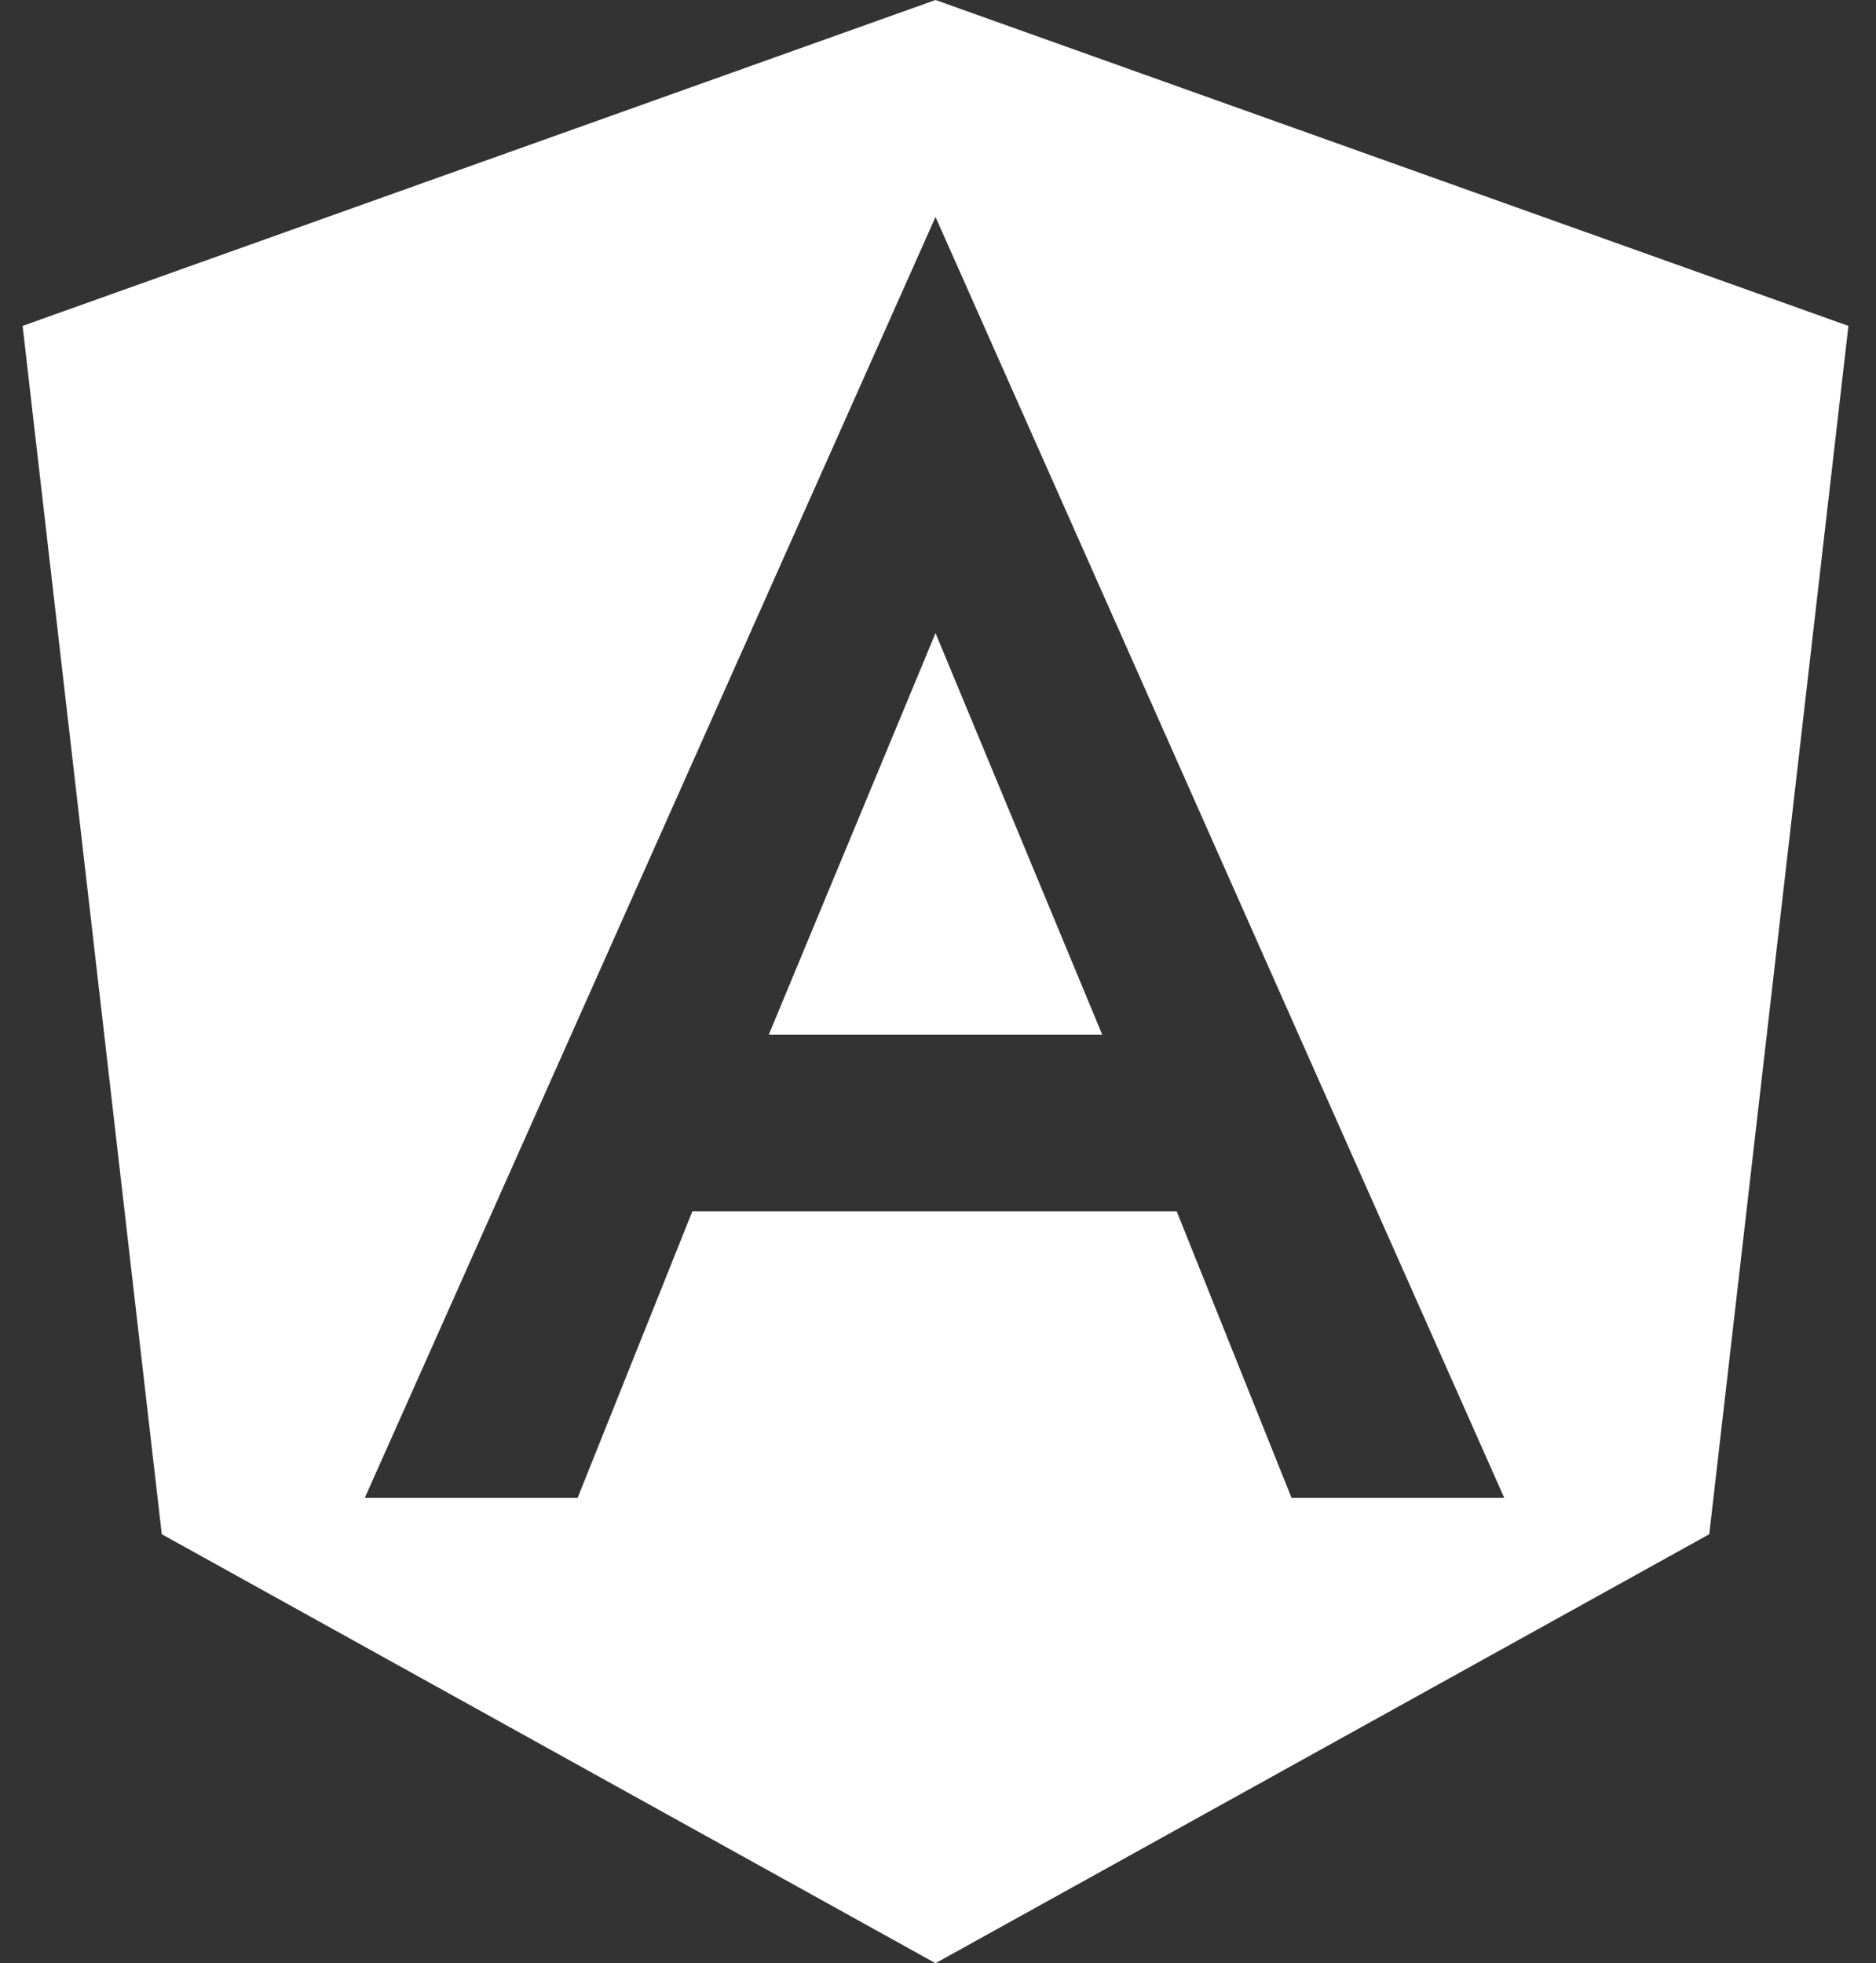 <svg width="43" height="45" viewBox="0 0 43 45" fill="none" xmlns="http://www.w3.org/2000/svg">
<rect x="0" y="0" width="43" height="45" fill="#333333" stroke="none"/>
<path id="Angular" d="M21.443 0L42.368 7.47L39.178 35.167L21.443 45L3.708 35.167L0.518 7.47L21.443 0ZM21.443 4.973L8.361 34.335H13.239L15.87 27.765H26.971L29.604 34.335H34.48L21.443 4.973ZM25.264 23.715H17.622L21.443 14.512L25.264 23.715Z" fill="white"/>
</svg>
